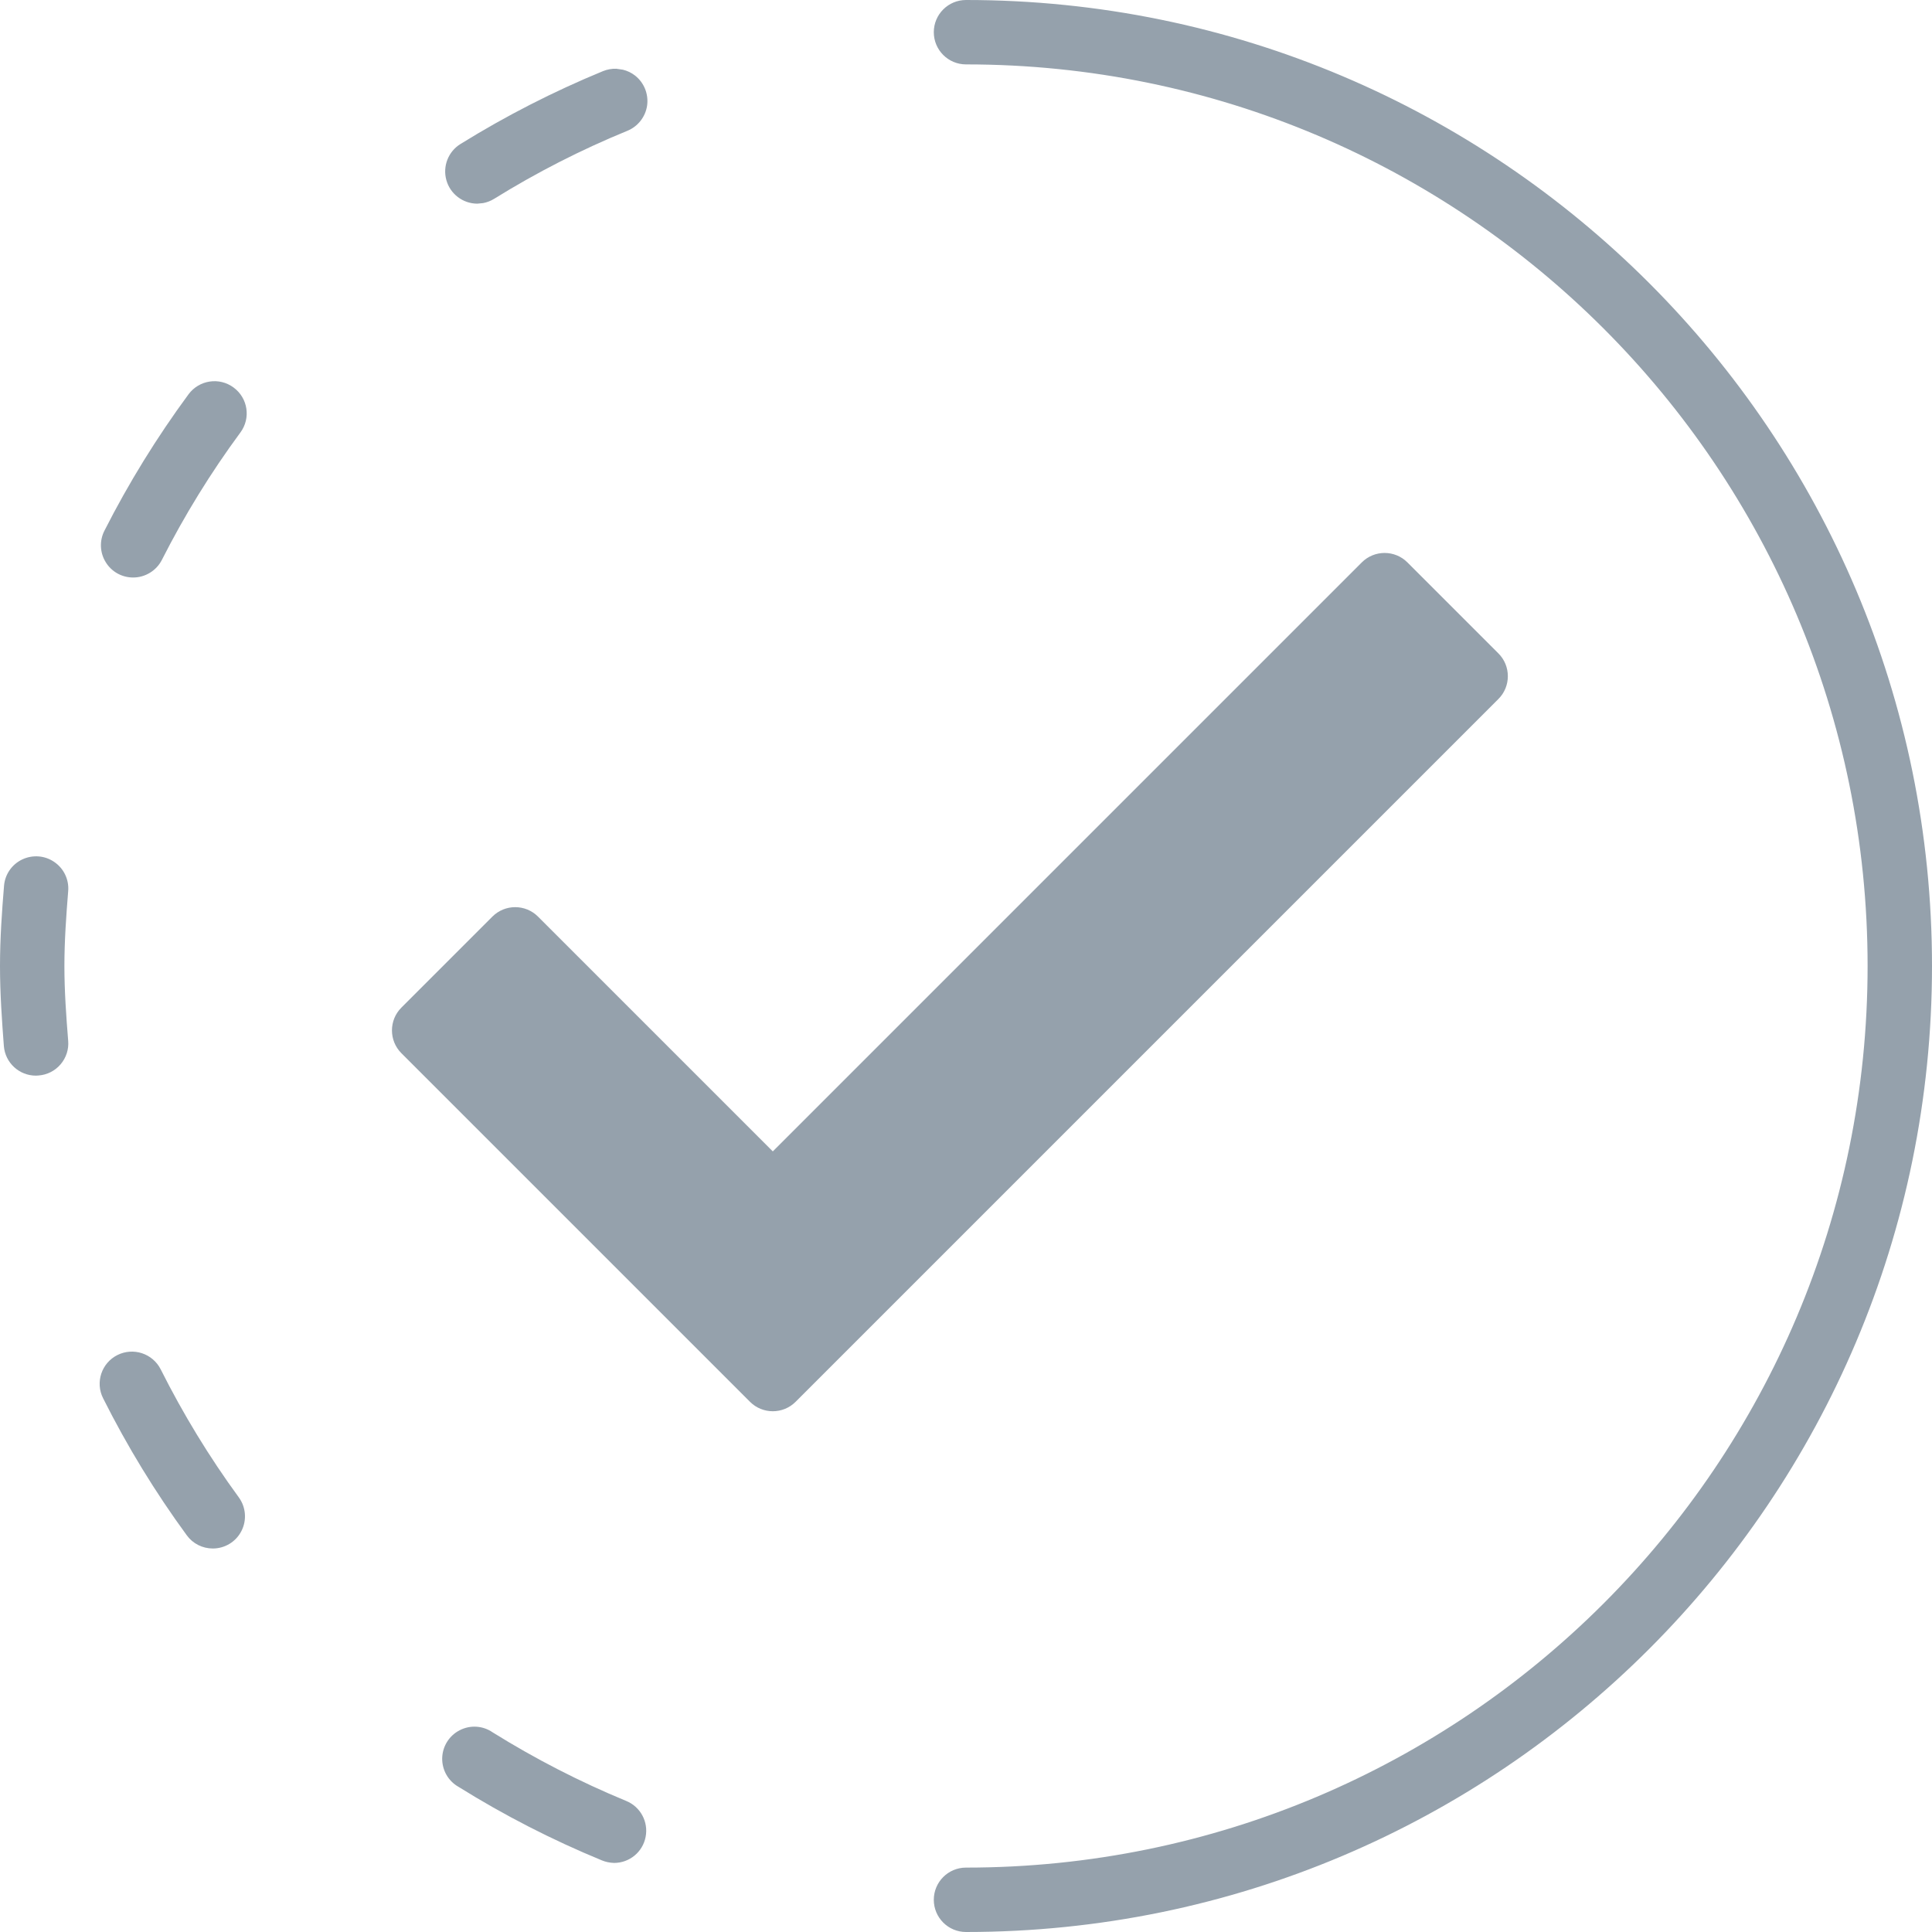 <?xml version="1.0" encoding="UTF-8"?>
<svg width="24px" height="24px" viewBox="0 0 24 24" version="1.1" xmlns="http://www.w3.org/2000/svg" xmlns:xlink="http://www.w3.org/1999/xlink">
    <title>UI Icons/SVG /checkmarkIssues</title>
    <g id="UI-Icons/checkmarkIssues" stroke="none" stroke-width="1" fill="none" fill-rule="evenodd">
        <path d="M12,0 C18.627,0 24,5.373 24,12 C24,18.627 18.627,24 12,24 C11.779,24 11.6,23.821 11.6,23.6 C11.6,23.379 11.779,23.2 12,23.2 C18.186,23.2 23.2,18.186 23.2,12 C23.2,5.814 18.186,0.8 12,0.8 C11.779,0.8 11.6,0.621 11.6,0.4 C11.6,0.179 11.779,0 12,0 Z M6.12,21.52 C6.648,21.849 7.203,22.134 7.779,22.372 C7.956,22.444 8.057,22.632 8.02,22.819 C7.984,23.007 7.819,23.142 7.628,23.142 C7.575,23.14 7.524,23.13 7.476,23.11 C6.859,22.856 6.264,22.551 5.698,22.198 C5.569,22.126 5.491,21.99 5.493,21.842 C5.496,21.695 5.579,21.561 5.71,21.494 C5.841,21.426 5.999,21.436 6.12,21.52 Z M17.483,6.986 L18.614,8.117 C18.77,8.273 18.77,8.527 18.614,8.683 L9.883,17.414 C9.727,17.57 9.473,17.57 9.317,17.414 L4.986,13.083 C4.83,12.927 4.83,12.673 4.986,12.517 L6.117,11.386 C6.273,11.23 6.527,11.23 6.683,11.386 L9.6,14.303 L16.917,6.986 C17.073,6.83 17.327,6.83 17.483,6.986 Z M7.656,0.854 L7.738,0.866 C7.792,0.879 7.843,0.903 7.888,0.938 C8.001,1.026 8.058,1.168 8.039,1.309 C8.019,1.451 7.925,1.571 7.793,1.625 C7.219,1.86 6.665,2.143 6.138,2.47 C6.096,2.496 6.049,2.514 6.001,2.523 L5.928,2.53 C5.75,2.529 5.593,2.41 5.545,2.238 C5.497,2.066 5.568,1.883 5.72,1.789 C6.285,1.439 6.877,1.136 7.492,0.883 C7.545,0.862 7.601,0.852 7.656,0.854 Z M0.448,13.362 C0.239,13.363 0.065,13.203 0.048,12.995 C0.024,12.68 0,12.343 0,12 C0,11.657 0.024,11.32 0.05,11.005 C0.061,10.862 0.148,10.737 0.277,10.676 C0.407,10.615 0.559,10.627 0.676,10.709 C0.794,10.79 0.859,10.928 0.847,11.07 C0.823,11.368 0.8,11.686 0.8,12 C0.8,12.314 0.823,12.632 0.847,12.93 C0.856,13.035 0.822,13.14 0.753,13.221 C0.684,13.302 0.586,13.352 0.48,13.36 L0.448,13.362 Z M1.654,7.174 C1.514,7.174 1.385,7.102 1.313,6.983 C1.24,6.865 1.234,6.717 1.297,6.593 C1.598,6 1.948,5.433 2.342,4.898 C2.474,4.72 2.724,4.682 2.902,4.814 C3.08,4.945 3.118,5.195 2.986,5.373 C2.618,5.872 2.292,6.401 2.011,6.955 C1.943,7.089 1.804,7.174 1.654,7.174 L1.654,7.174 Z M2.644,19.236 C2.516,19.236 2.396,19.176 2.321,19.073 C1.927,18.535 1.58,17.966 1.281,17.37 C1.181,17.173 1.261,16.932 1.458,16.833 C1.656,16.734 1.896,16.813 1.996,17.01 C2.275,17.566 2.599,18.098 2.966,18.6 C3.055,18.722 3.068,18.883 3,19.017 C2.932,19.152 2.794,19.236 2.644,19.236 L2.644,19.236 Z" id="Combined-Shape" fill="#95A1AC"></path>
    </g>
</svg>